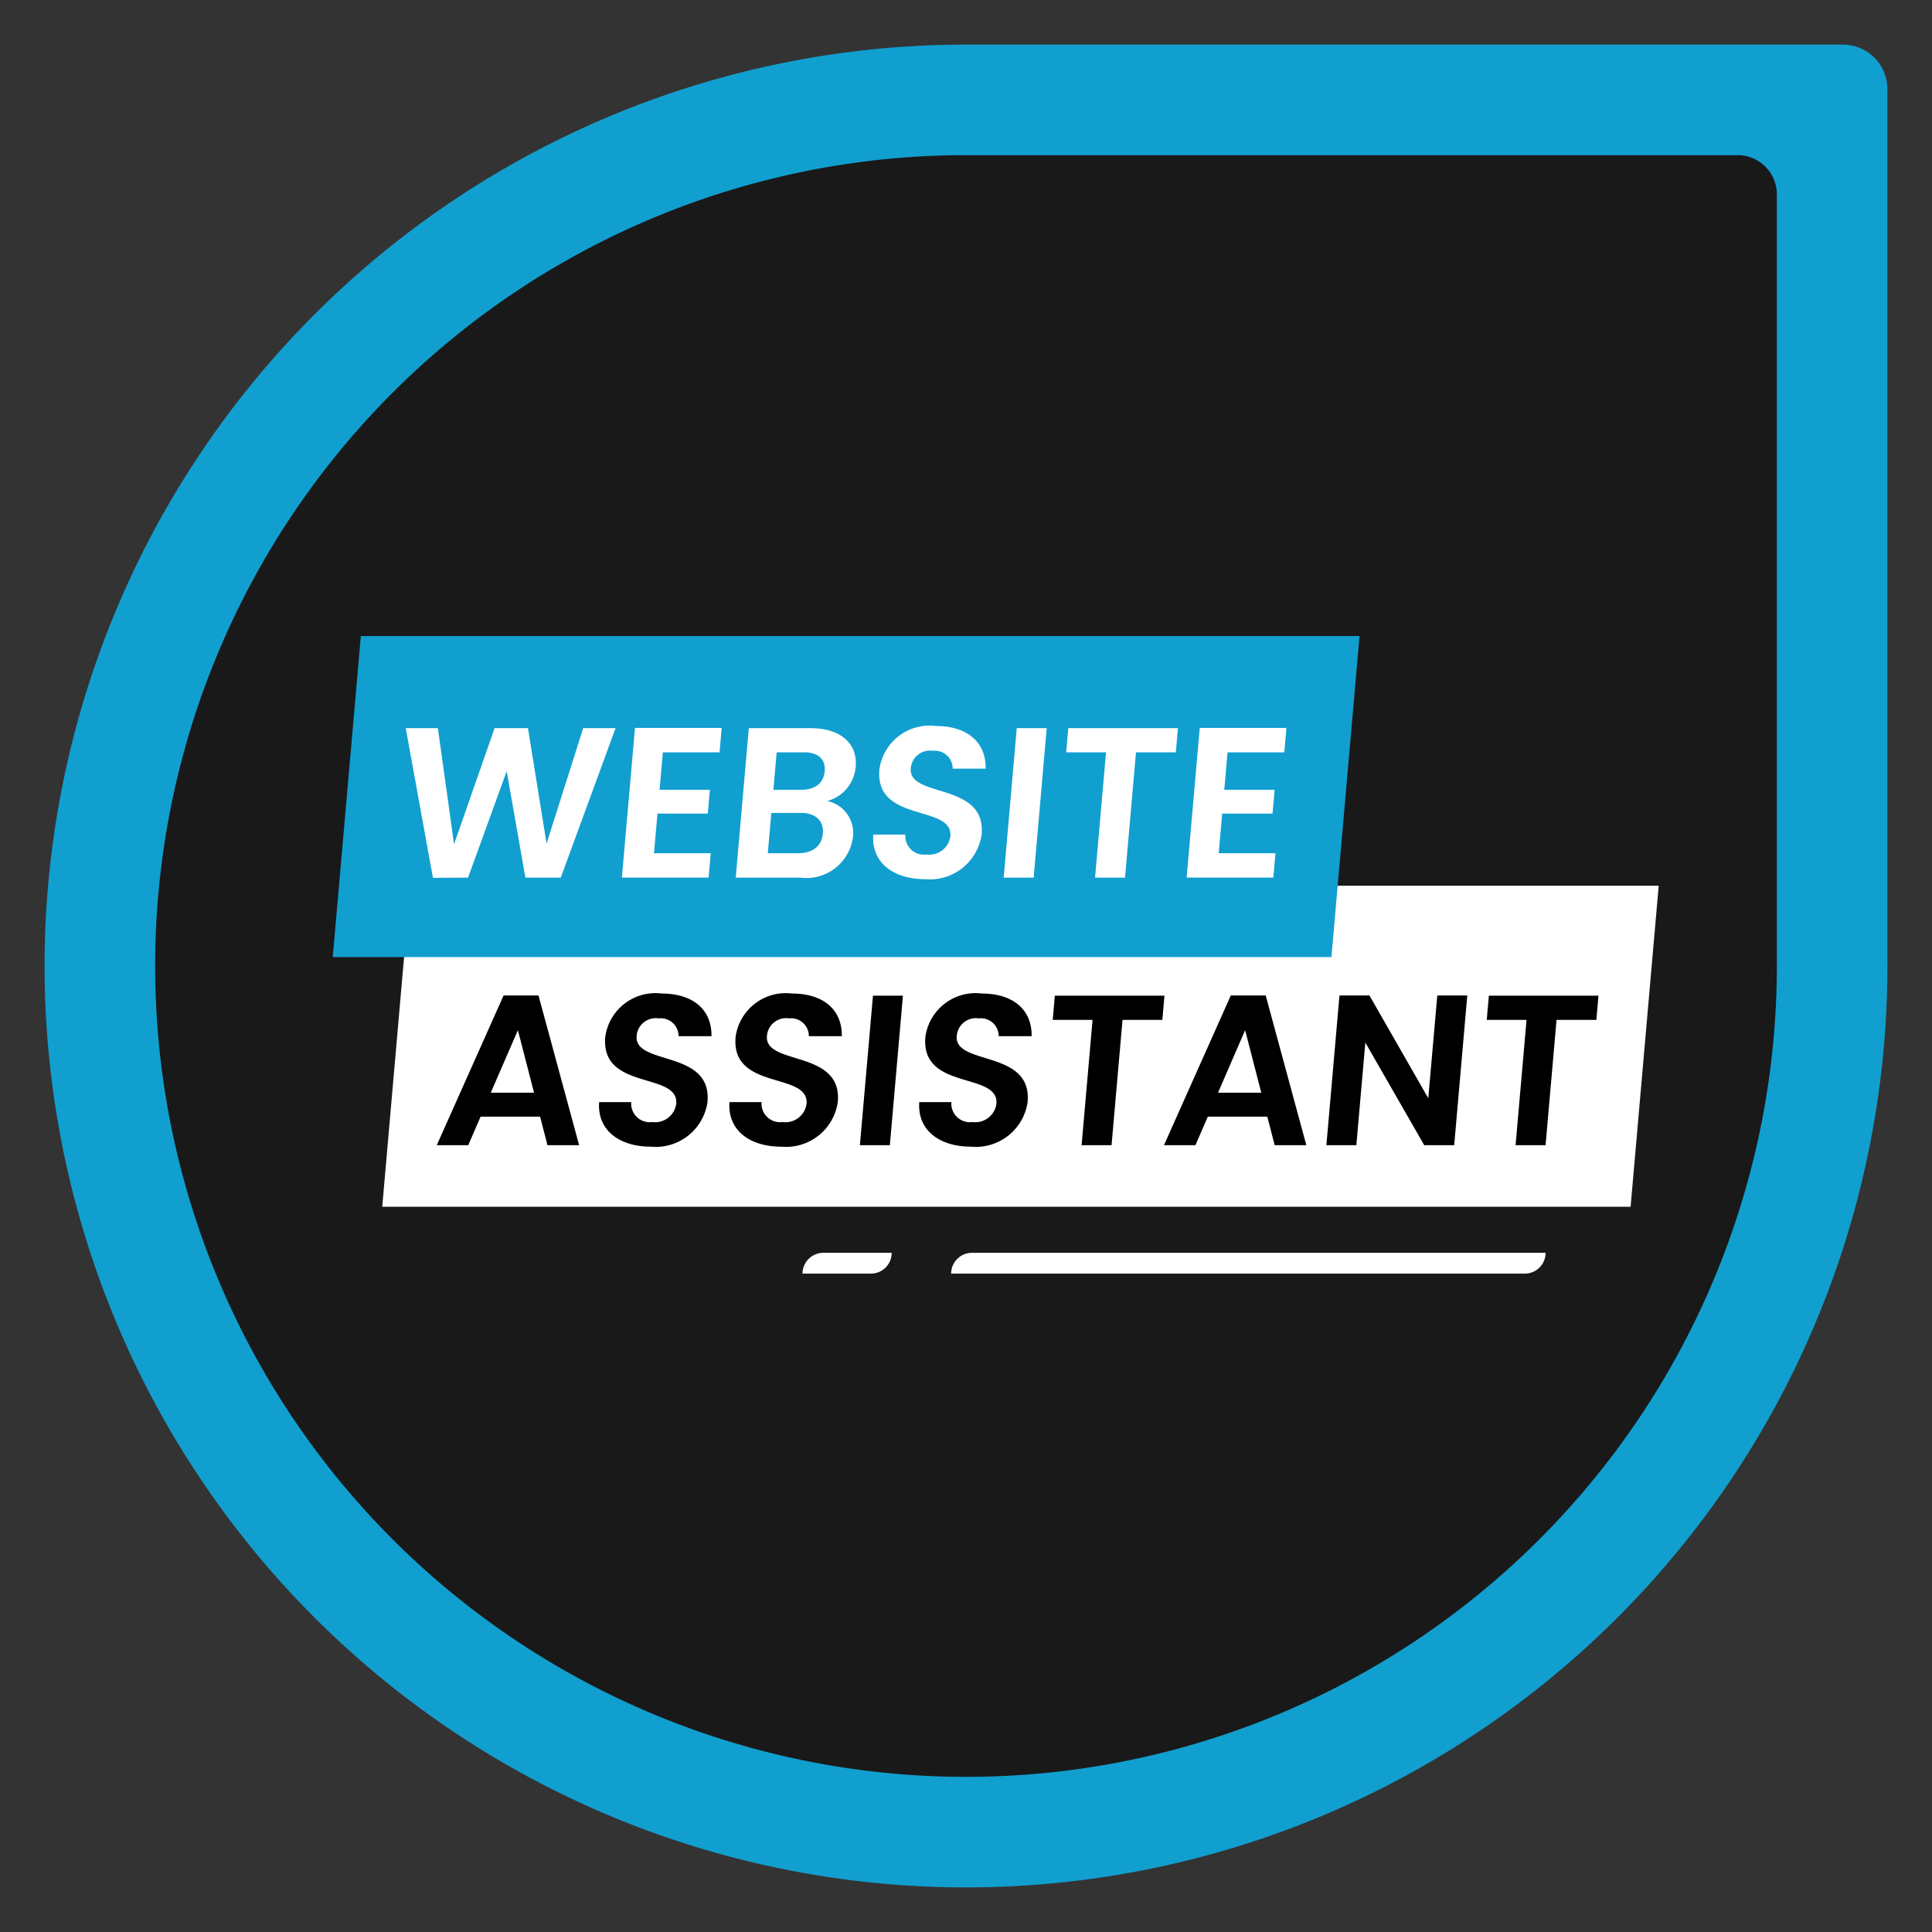 <svg xmlns="http://www.w3.org/2000/svg" id="Layer_1" width="65" height="65" data-name="Layer 1" viewBox="0 0 65 65"><rect x="0" y="0" width="65" height="65" fill="#333333" stroke="none"/><title>news</title><path d="M32.5,63.5h0a31,31,0,0,1-31-31h0a31,31,0,0,1,31-31H62A1.5,1.5,0,0,1,63.5,3V32.5A31,31,0,0,1,32.5,63.5Z" style="fill:#119fcf"/><path d="M32.5,59.78h0A27.28,27.28,0,0,1,5.22,32.5h0A27.28,27.28,0,0,1,32.5,5.22H58.46a1.32,1.32,0,0,1,1.32,1.32V32.5A27.28,27.28,0,0,1,32.5,59.78Z" style="fill:#191919"/><polygon points="54.86 40.6 12.86 40.6 13.805 29.8 55.805 29.8 54.86 40.6" style="fill:#fff"/><polygon points="44.795 32.2 11.195 32.2 12.14 21.4 45.74 21.4 44.795 32.2" style="fill:#119fcf"/><g><path d="M13.651,24.498h1.081l.544,3.906,1.364-3.906h1.123l.626,3.883,1.232-3.883H20.71l-1.844,5.029H17.677l-.63-3.581-1.3,3.581-1.181.007Z" style="fill:#fff"/><path d="M24.209,25.311H22.3l-.11,1.261h1.693l-.07.8H22.12l-.117,1.333h1.909l-.072.821h-2.917l.44-5.036h2.917Z" style="fill:#fff"/><path d="M26.921,29.527h-2.168l.44-5.029h2.074c1.052,0,1.587.548,1.522,1.298a1.297,1.297,0,0,1-.959,1.153,1.096,1.096,0,0,1,.866,1.217A1.581,1.581,0,0,1,26.921,29.527Zm.024-2.176h-.994l-.119,1.355h1.016c.49,0,.799-.238.836-.664C27.723,27.61,27.436,27.351,26.946,27.351Zm.106-2.04H26.13l-.11,1.261h.922c.476,0,.768-.216.804-.627C27.781,25.543,27.527,25.311,27.052,25.311Z" style="fill:#fff"/><path d="M31.114,29.578c-1.044,0-1.803-.548-1.734-1.499h1.08a.625.625,0,0,0,.705.67.718.718,0,0,0,.81-.612c.095-1.088-2.554-.433-2.388-2.256a1.704,1.704,0,0,1,1.899-1.456c1.03,0,1.69.526,1.675,1.434H32.052a.599.599,0,0,0-.667-.598.645.645,0,0,0-.743.591c-.088,1.009,2.539.447,2.384,2.219A1.759,1.759,0,0,1,31.114,29.578Z" style="fill:#fff"/><path d="M34.208,24.498h1.008l-.44,5.029H33.768Z" style="fill:#fff"/><path d="M35.942,24.498H39.63l-.071.814h-1.34L37.85,29.527H36.842l.369-4.215h-1.34Z" style="fill:#fff"/><path d="M43.209,25.311H41.3l-.11,1.261h1.693l-.07.8H41.119l-.116,1.333h1.909l-.072.821h-2.917l.441-5.036h2.917Z" style="fill:#fff"/></g><g><path d="M18.171,37.569h-2.002l-.415.959H14.695l2.248-5.037h1.174l1.367,5.037H18.419Zm-.747-2.91-.912,2.103h1.455Z"/><path d="M21.891,38.578c-1.044,0-1.803-.548-1.734-1.499h1.08a.625.625,0,0,0,.705.671.718.718,0,0,0,.809-.612c.095-1.089-2.554-.433-2.387-2.256a1.704,1.704,0,0,1,1.898-1.456c1.03,0,1.69.526,1.675,1.435H22.829a.599.599,0,0,0-.667-.599.646.646,0,0,0-.743.592c-.088,1.009,2.539.446,2.384,2.219A1.759,1.759,0,0,1,21.891,38.578Z"/><path d="M26.276,38.578c-1.044,0-1.803-.548-1.734-1.499h1.08a.625.625,0,0,0,.705.671.718.718,0,0,0,.809-.612c.095-1.089-2.554-.433-2.387-2.256a1.704,1.704,0,0,1,1.898-1.456c1.03,0,1.69.526,1.675,1.435H27.213a.599.599,0,0,0-.667-.599.646.646,0,0,0-.743.592c-.088,1.009,2.539.446,2.384,2.219A1.759,1.759,0,0,1,26.276,38.578Z"/><path d="M29.37,33.498h1.008l-.44,5.03H28.93Z"/><path d="M32.662,38.578c-1.044,0-1.803-.548-1.734-1.499h1.08a.625.625,0,0,0,.705.671.719.719,0,0,0,.81-.612c.095-1.089-2.556-.433-2.389-2.256a1.704,1.704,0,0,1,1.898-1.456c1.03,0,1.69.526,1.676,1.435H33.6a.599.599,0,0,0-.668-.599.646.646,0,0,0-.743.592c-.088,1.009,2.539.446,2.384,2.219A1.759,1.759,0,0,1,32.662,38.578Z"/><path d="M35.489,33.498h3.688l-.071.815h-1.34l-.369,4.216H36.389l.369-4.216h-1.34Z"/><path d="M42.637,37.569h-2.002l-.415.959H39.161l2.248-5.037H42.583L43.95,38.528H42.885Zm-.746-2.91-.912,2.103h1.455Z"/><path d="M49.365,33.491l-.44,5.037H47.916l-1.981-3.452-.302,3.452H44.625l.44-5.037h1.008l1.98,3.459.303-3.459Z"/><path d="M50.091,33.498h3.688l-.071.815h-1.34l-.369,4.216H50.99l.369-4.216H50.02Z"/></g><path d="M32.7,42.15H52a0,0,0,0,1,0,0v0a.7.7,0,0,1-.7.7H32a0,0,0,0,1,0,0v0A.7.7,0,0,1,32.7,42.15Z" style="fill:#fff"/><path d="M27.7,42.15H30a0,0,0,0,1,0,0v0a.7.7,0,0,1-.7.7H27a0,0,0,0,1,0,0v0A.7.7,0,0,1,27.7,42.15Z" style="fill:#fff"/></svg>